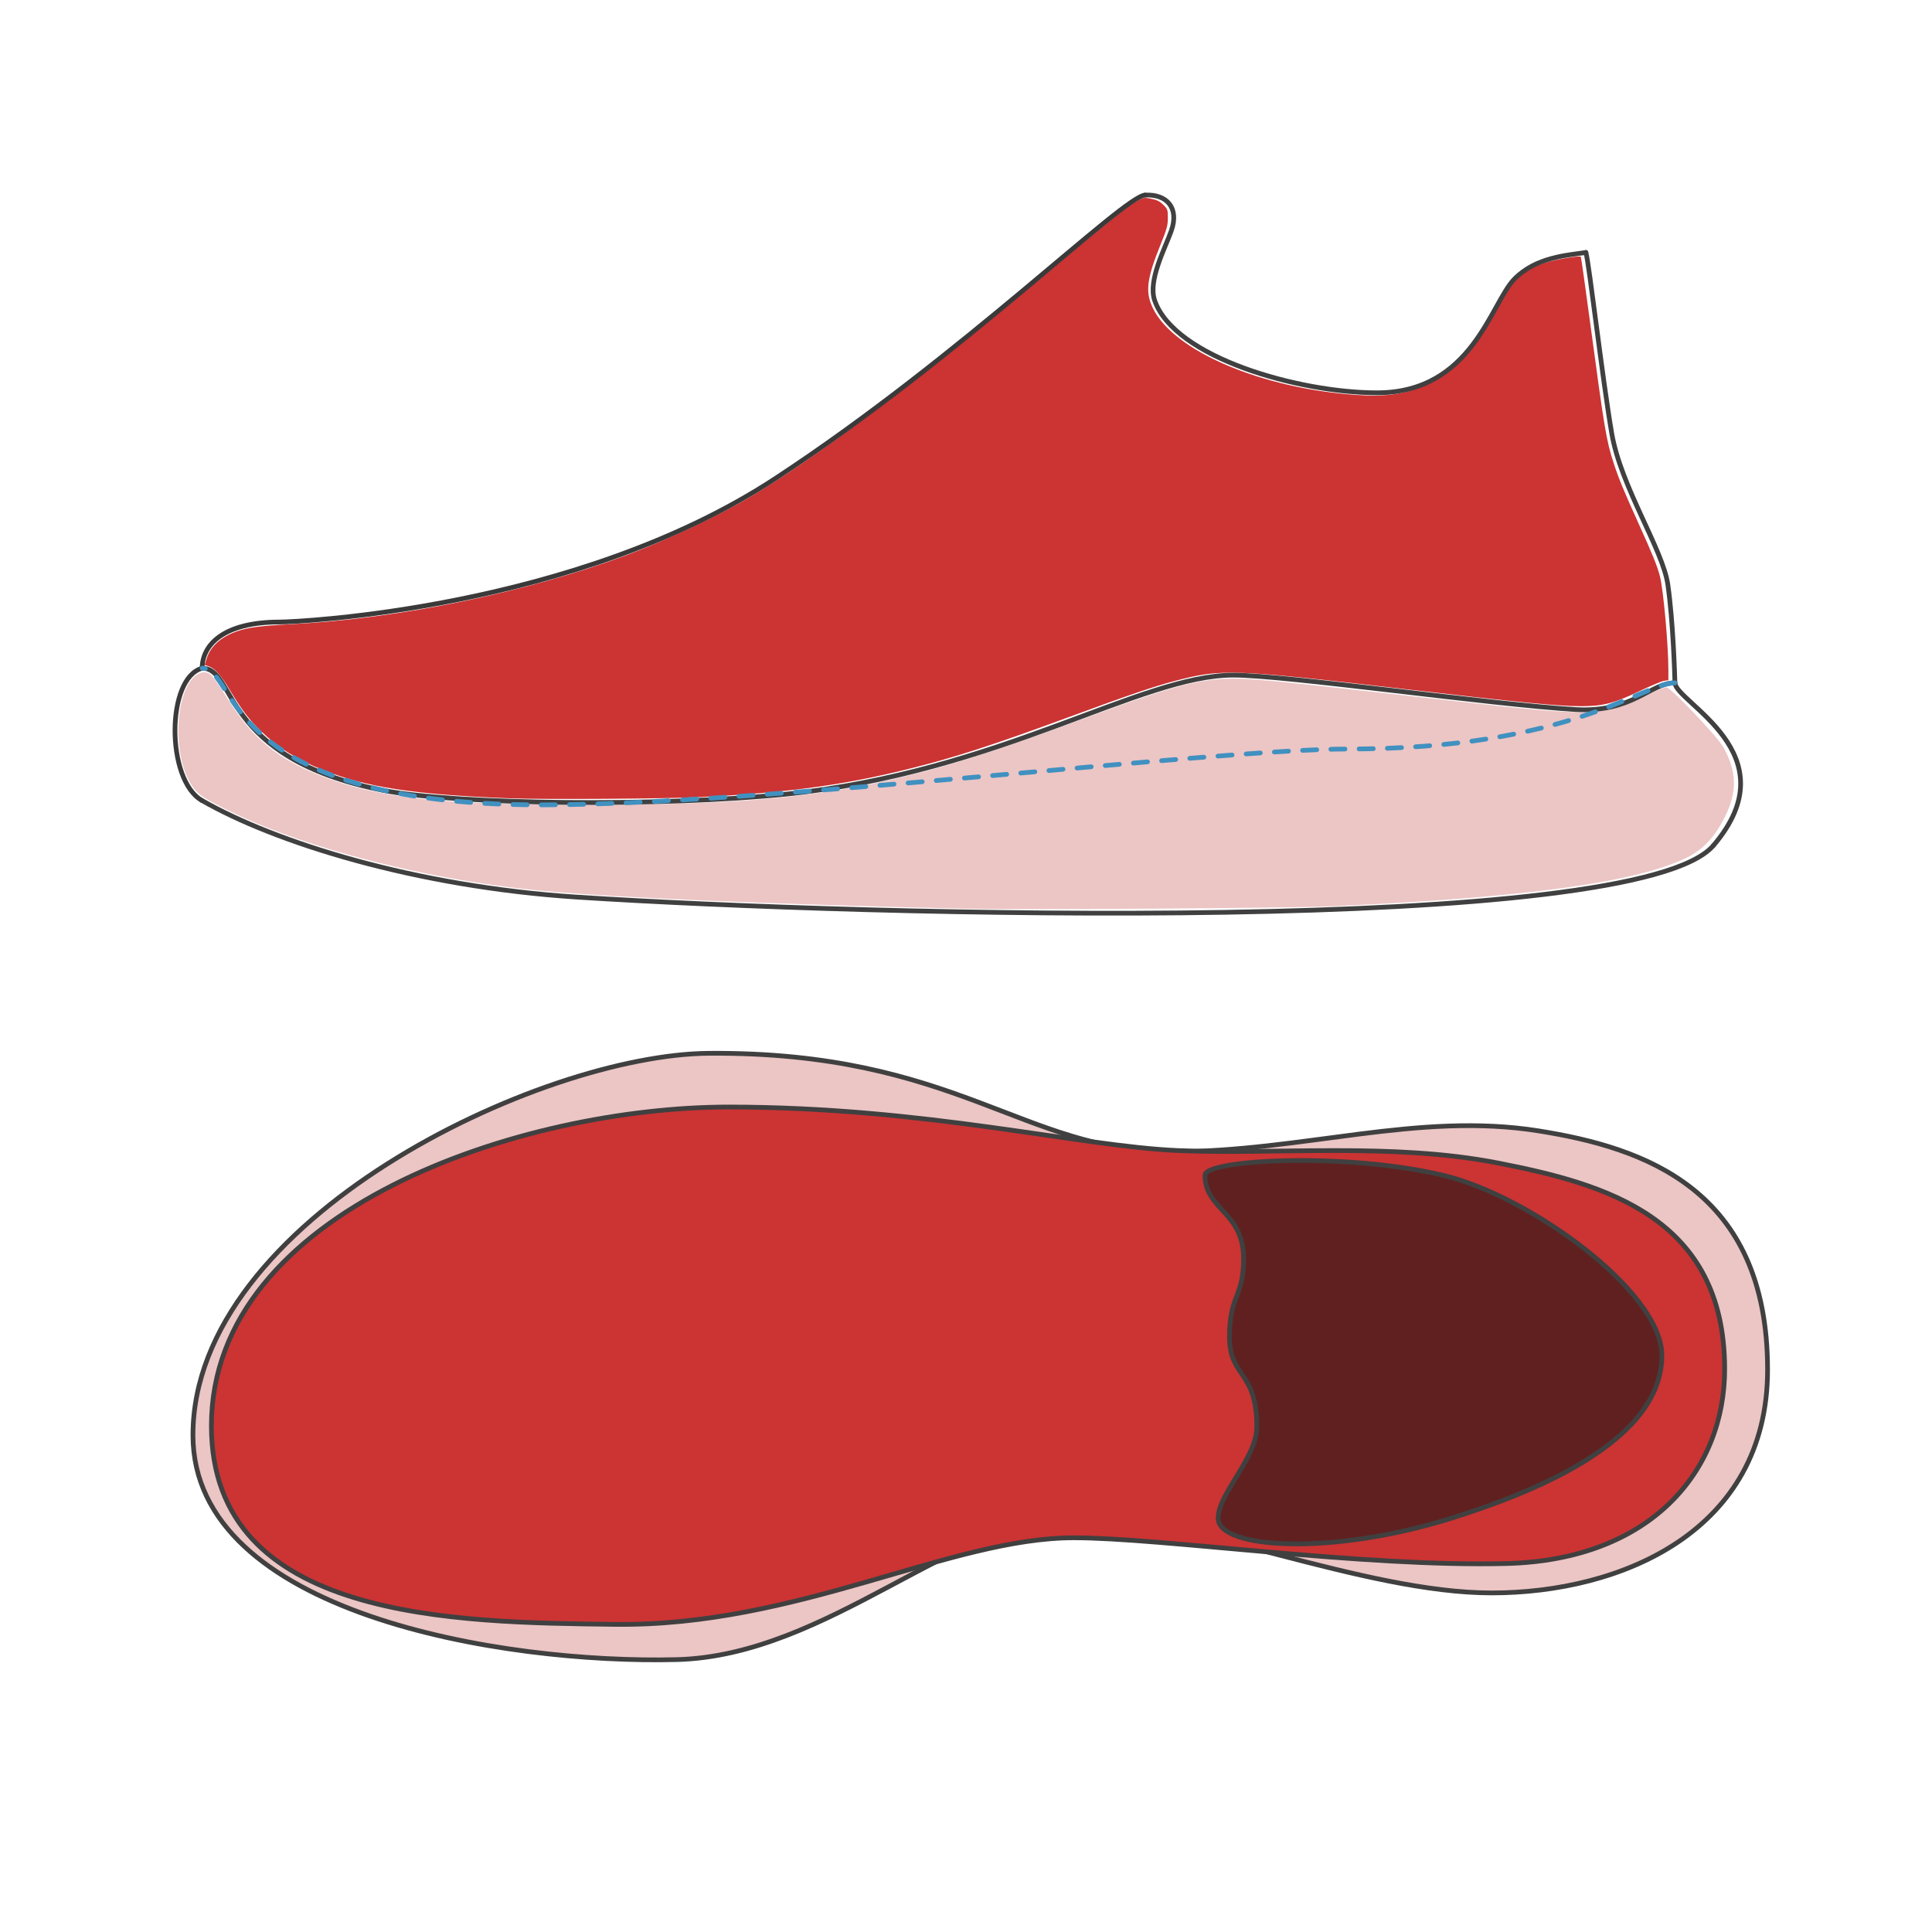 <?xml version="1.0" encoding="UTF-8" standalone="no"?>
<!-- Created with Inkscape (http://www.inkscape.org/) -->

<svg
   width="4096mm"
   height="4096mm"
   viewBox="0 0 4096 4096"
   version="1.1"
   id="svg1"
   inkscape:version="1.3-dev (411cb25, 2022-09-21)"
   sodipodi:docname="runner_1.svg"
   xml:space="preserve"
   xmlns:inkscape="http://www.inkscape.org/namespaces/inkscape"
   xmlns:sodipodi="http://sodipodi.sourceforge.net/DTD/sodipodi-0.dtd"
   xmlns="http://www.w3.org/2000/svg"
   xmlns:svg="http://www.w3.org/2000/svg"><sodipodi:namedview
     id="namedview1"
     pagecolor="#ffffff"
     bordercolor="#000000"
     borderopacity="0.25"
     inkscape:showpageshadow="2"
     inkscape:pageopacity="0.0"
     inkscape:pagecheckerboard="0"
     inkscape:deskcolor="#d1d1d1"
     inkscape:document-units="mm"
     showgrid="false"
     inkscape:zoom="0.068898395"
     inkscape:cx="6466.0432"
     inkscape:cy="3512.4185"
     inkscape:window-width="1920"
     inkscape:window-height="1048"
     inkscape:window-x="0"
     inkscape:window-y="32"
     inkscape:window-maximized="1"
     inkscape:current-layer="side_view" /><defs
     id="defs1" /><g
     inkscape:groupmode="layer"
     id="side_view"
     style="display:inline;stroke-width:0.719"
     transform="matrix(1.39,0,0,1.392,-648.107,-9.862)"><path
       style="fill:#ecc5c5;fill-opacity:1;stroke:none;stroke-width:0;stroke-linecap:round;stroke-linejoin:round;stroke-dasharray:none;stroke-opacity:1"
       d="m 7765.057,7284.599 c -1568.071,-35.562 -2819.143,-88.266 -3411.78,-143.726 -971.468,-90.913 -2008.823,-367.247 -2633.354,-701.482 -104.899,-56.139 -139.943,-83.629 -177.924,-139.571 -168.481,-248.146 -136.357,-802.781 52.07,-899.037 25.182,-12.864 50.122,-15.529 71.162,-7.604 34.222,12.89 48.437,31.843 206.599,275.455 187.991,289.557 427.331,461.825 826.038,594.55 430.47,143.299 919.392,188.392 2040.995,188.242 1118.732,-0.15 1739.819,-51.264 2392.548,-196.901 437.337,-97.579 798.688,-211.341 1561.263,-491.522 838.161,-307.953 1009.471,-346.071 1409.977,-313.735 198.369,16.016 388.2,36.578 1602.993,173.626 1099.328,124.023 1176.164,121.09 1534.546,-58.56 61.69,-30.924 123.738,-55.414 137.885,-54.422 35.67,2.5 410.538,396.481 456.86,480.154 107.782,194.689 112.06,356.556 14.607,552.622 -82.661,166.306 -178.293,268.911 -310.635,333.284 -408.115,198.514 -1301.946,320.261 -2856.509,389.08 -324.386,14.36 -2502.514,28.953 -2917.34,19.545 z"
       id="side_view__urethane_material"
       transform="matrix(0.19,0,0,0.19,466.23,7.083)" /><path
       style="fill:#cc3333;fill-opacity:1;stroke:none;stroke-width:0;stroke-linecap:round;stroke-linejoin:round;stroke-dasharray:none;stroke-opacity:1"
       d="m 4084.689,6398.951 c -764.395,-30.045 -1138.57,-86.995 -1493.272,-227.279 -203.796,-80.601 -355.916,-175.802 -494.47,-309.455 -97.434,-93.987 -153.897,-168.455 -254.441,-335.572 -67.917,-112.887 -118.712,-169.623 -165.762,-185.151 l -33.33,-11 14.026,-46.605 c 30.523,-101.42 114.367,-177.728 245.707,-223.622 89.052,-31.117 185.334,-43.552 440.733,-56.92 861.567,-45.095 1875.885,-253.641 2679.876,-550.988 321.949,-119.069 741.523,-316.228 1000.646,-470.207 513.092,-304.894 1329.056,-914.975 2216.816,-1657.471 684.211,-572.254 809.738,-672.808 899.072,-720.199 40.843,-21.667 48.186,-22.44 103.339,-10.871 44.64,9.363 68.339,21.421 95.513,48.595 34.224,34.224 36.136,39.809 36.029,105.246 -0.103,60.345 -7.656,87.703 -59.625,215.822 -110.727,272.976 -123.209,379.798 -59.499,509.211 168.405,342.08 863.94,638.698 1625.252,693.105 246.899,17.645 410.628,-6.711 577.381,-85.889 220.812,-104.847 353.491,-251.07 559.465,-616.573 154.107,-273.467 262.166,-348.039 577.415,-398.481 49.527,-7.925 92.162,-10.991 94.743,-6.814 2.582,4.177 37.236,249.483 77.011,545.125 112.951,839.571 127.905,928.644 185.869,1107.129 40.277,124.018 79.107,218.16 199.561,483.826 114.781,253.151 151.784,344.391 172.668,425.753 27.928,108.8 67.85,552.492 67.85,754.081 v 78.371 l -36.174,5.87 c -19.896,3.229 -108.955,40.629 -197.91,83.113 -203.741,97.303 -292.109,119.92 -467.668,119.697 -181.27,-0.23 -483.562,-29.263 -1350.855,-129.74 -1464.248,-169.635 -1530.64,-172.109 -1914.056,-71.338 -167.487,44.02 -358.583,109.172 -851.832,290.424 -607.646,223.289 -898.417,317.573 -1257.474,407.741 -533.717,134.03 -976.263,194.804 -1682.886,231.107 -280.925,14.433 -1273.589,20.811 -1549.718,9.958 z"
       id="side_view__polyester_material"
       transform="matrix(0.19,0,0,0.19,466.23,7.083)" /><path
       style="display:inline;stroke-width:7.188;fill:none;stroke:#404040;stroke-linecap:round;stroke-linejoin:round;stroke-dasharray:none;stroke-opacity:1"
       d="m 3079.709,1294.764 c -117.803,137.946 -1288.799,107.313 -1733.04,78.685 -247.313,-15.938 -461.84,-83.598 -572.822,-147.45"
       id="side_view__bottom_edge"
       sodipodi:nodetypes="csc"
       transform="translate(-1.4986901e-6)" /><path
       style="display:inline;opacity:1;fill:none;fill-opacity:1;stroke:#404040;stroke-width:7.188;stroke-linecap:round;stroke-linejoin:round;stroke-dasharray:none;stroke-opacity:1"
       d="m 774.634,1024.806 c 53.151,0 25.37,136.253 274.677,185.76 112.581,22.356 427.032,25.305 615.578,6.06 326.32,-33.308 540.087,-181.273 682.71,-181.273 79.544,0 391.912,44.628 521.368,52.372 87.482,5.233 114.403,-40.635 151.981,-40.635"
       id="side_view__mid_edge"
       sodipodi:nodetypes="cssssc"
       transform="translate(-1.4986901e-6)" /><path
       d="m 2885.171,391.604 c -28.073,4.364 -75.9,6.693 -109.097,40.46 -36.265,36.887 -64.298,173.272 -209.645,173.272 -118.27,0 -308.99,-53.25 -339.065,-140.778 -10.413,-30.305 15.674,-78.591 25.364,-105.814 12.451,-34.981 -6.681,-56.256 -39.863,-54.535"
       style="display:inline;fill:none;stroke:#404040;stroke-width:7.188;stroke-linecap:round;stroke-linejoin:round;stroke-dasharray:none;stroke-opacity:1"
       id="side_view__top_edge"
       sodipodi:nodetypes="cssssc" /><path
       style="display:inline;opacity:1;fill:none;fill-opacity:1;stroke:#404040;stroke-width:7.188;stroke-linecap:round;stroke-linejoin:round;stroke-dasharray:none;stroke-opacity:1"
       d="m 3079.709,1294.764 c 119.648,-140.107 -57.857,-217.958 -58.761,-247.674 -0.342,-11.263 -2.612,-92.352 -10.831,-149.733 -7.659,-53.471 -71.641,-148.63 -85.594,-230.367 -14.685,-86.028 -33.956,-254.883 -39.353,-275.386"
       id="side_view__back_edge"
       sodipodi:nodetypes="csssc"
       transform="translate(-1.4986901e-6)" /><path
       style="display:inline;stroke-width:7.188;opacity:1;fill:none;fill-opacity:1;stroke:#3a3a3a;stroke-linecap:round;stroke-linejoin:round;stroke-dasharray:none;stroke-opacity:1"
       d="m 2212.865,304.21 c -33.182,1.722 -279.181,245.006 -563.486,431.289 -304.861,199.753 -729.784,218.959 -756.382,218.959 -87.443,0 -118.363,35.794 -118.363,70.348 -55.142,14.748 -55.14,169.921 -0.786,201.192"
       id="side_view__front_edge"
       transform="translate(-1.4986901e-6)" /><path
       style="fill:none;fill-opacity:1;stroke:#4091c0;stroke-width:7.188;stroke-linecap:round;stroke-linejoin:round;stroke-dasharray:21.563, 21.563;stroke-dashoffset:0;stroke-opacity:1"
       d="m 3020.949,1047.09 c -48.28,0 -157.636,100.79 -500.051,100.79 -200.066,0 -895.022,85.066 -1228.837,85.066 -494.148,0 -462.06,-208.139 -517.426,-208.139"
       id="side_view__insole_edge"
       sodipodi:nodetypes="cssc" /></g><g
     inkscape:groupmode="layer"
     id="top_view"
     transform="translate(63.233,39.431)"><g
       inkscape:groupmode="layer"
       id="bottom"><path
         style="opacity:1;fill:#ecc5c5;fill-opacity:1;stroke:#404040;stroke-width:10;stroke-linecap:round;stroke-linejoin:round;stroke-dasharray:none;stroke-opacity:1"
         d="m 3684.184,2864.381 c 0,343.2 -310.942,473.334 -584.737,473.334 -273.072,0 -639.292,-161.191 -877.1,-161.191 -258.361,0 -529.755,294.503 -851.082,302.55 -368.541,9.229 -1025.418,-97.393 -1025.418,-475.764 0,-457.379 735.004,-807.12 1094.131,-809.67 523.727,-3.719 666.955,208.68 981.652,208.68 277.579,0 521.255,-85.174 778.183,-44.02 220.483,35.316 484.371,122.406 484.371,506.081 z"
         id="top_view__bottom_profile"
         sodipodi:nodetypes="sssssssss" /></g><g
       inkscape:groupmode="layer"
       id="mid"><path
         style="fill:#cc3333;fill-opacity:1;stroke:#404040;stroke-width:10;stroke-linecap:round;stroke-linejoin:round;stroke-opacity:1"
         d="m 3593.21,2861.104 c 0.872,217.411 -155.85,406.488 -462.393,414.268 -306.544,7.78 -731.052,-54.573 -917.284,-54.573 -263.52,0 -584.943,188.647 -974.671,183.567 -334.038,-4.354 -853.886,-7.042 -853.886,-420.709 0,-459.178 658.953,-676.106 1096.252,-676.106 417.572,0 743.847,83.225 951.76,92.255 207.913,9.029 453.855,-17.595 679.439,26.419 228.084,44.502 479.502,115.414 480.784,434.88 z"
         id="top_view__mid_profile"
         sodipodi:nodetypes="sssssssss" /></g><g
       id="top"
       inkscape:groupmode="layer"><path
         style="fill:#602020;fill-opacity:1;stroke:#404040;stroke-width:10;stroke-linecap:round;stroke-linejoin:round;stroke-opacity:1"
         d="m 3460.091,2834.368 c 0,183.327 -275.552,291.486 -446.857,345.101 -255.467,79.955 -493.935,64.524 -493.935,-0.162 0,-51.841 82.036,-127.918 82.036,-193.588 0,-121.015 -57.971,-102.88 -57.971,-191.522 0,-88.641 29.89,-82.311 29.89,-164.928 0,-100.178 -81.782,-103.201 -81.782,-177.32 0,-32.676 295.167,-49.393 505.26,0.441 181.283,43 463.361,245.671 463.361,381.978 z"
         id="top_view__top_profile"
         sodipodi:nodetypes="sssssssss" /></g></g></svg>
